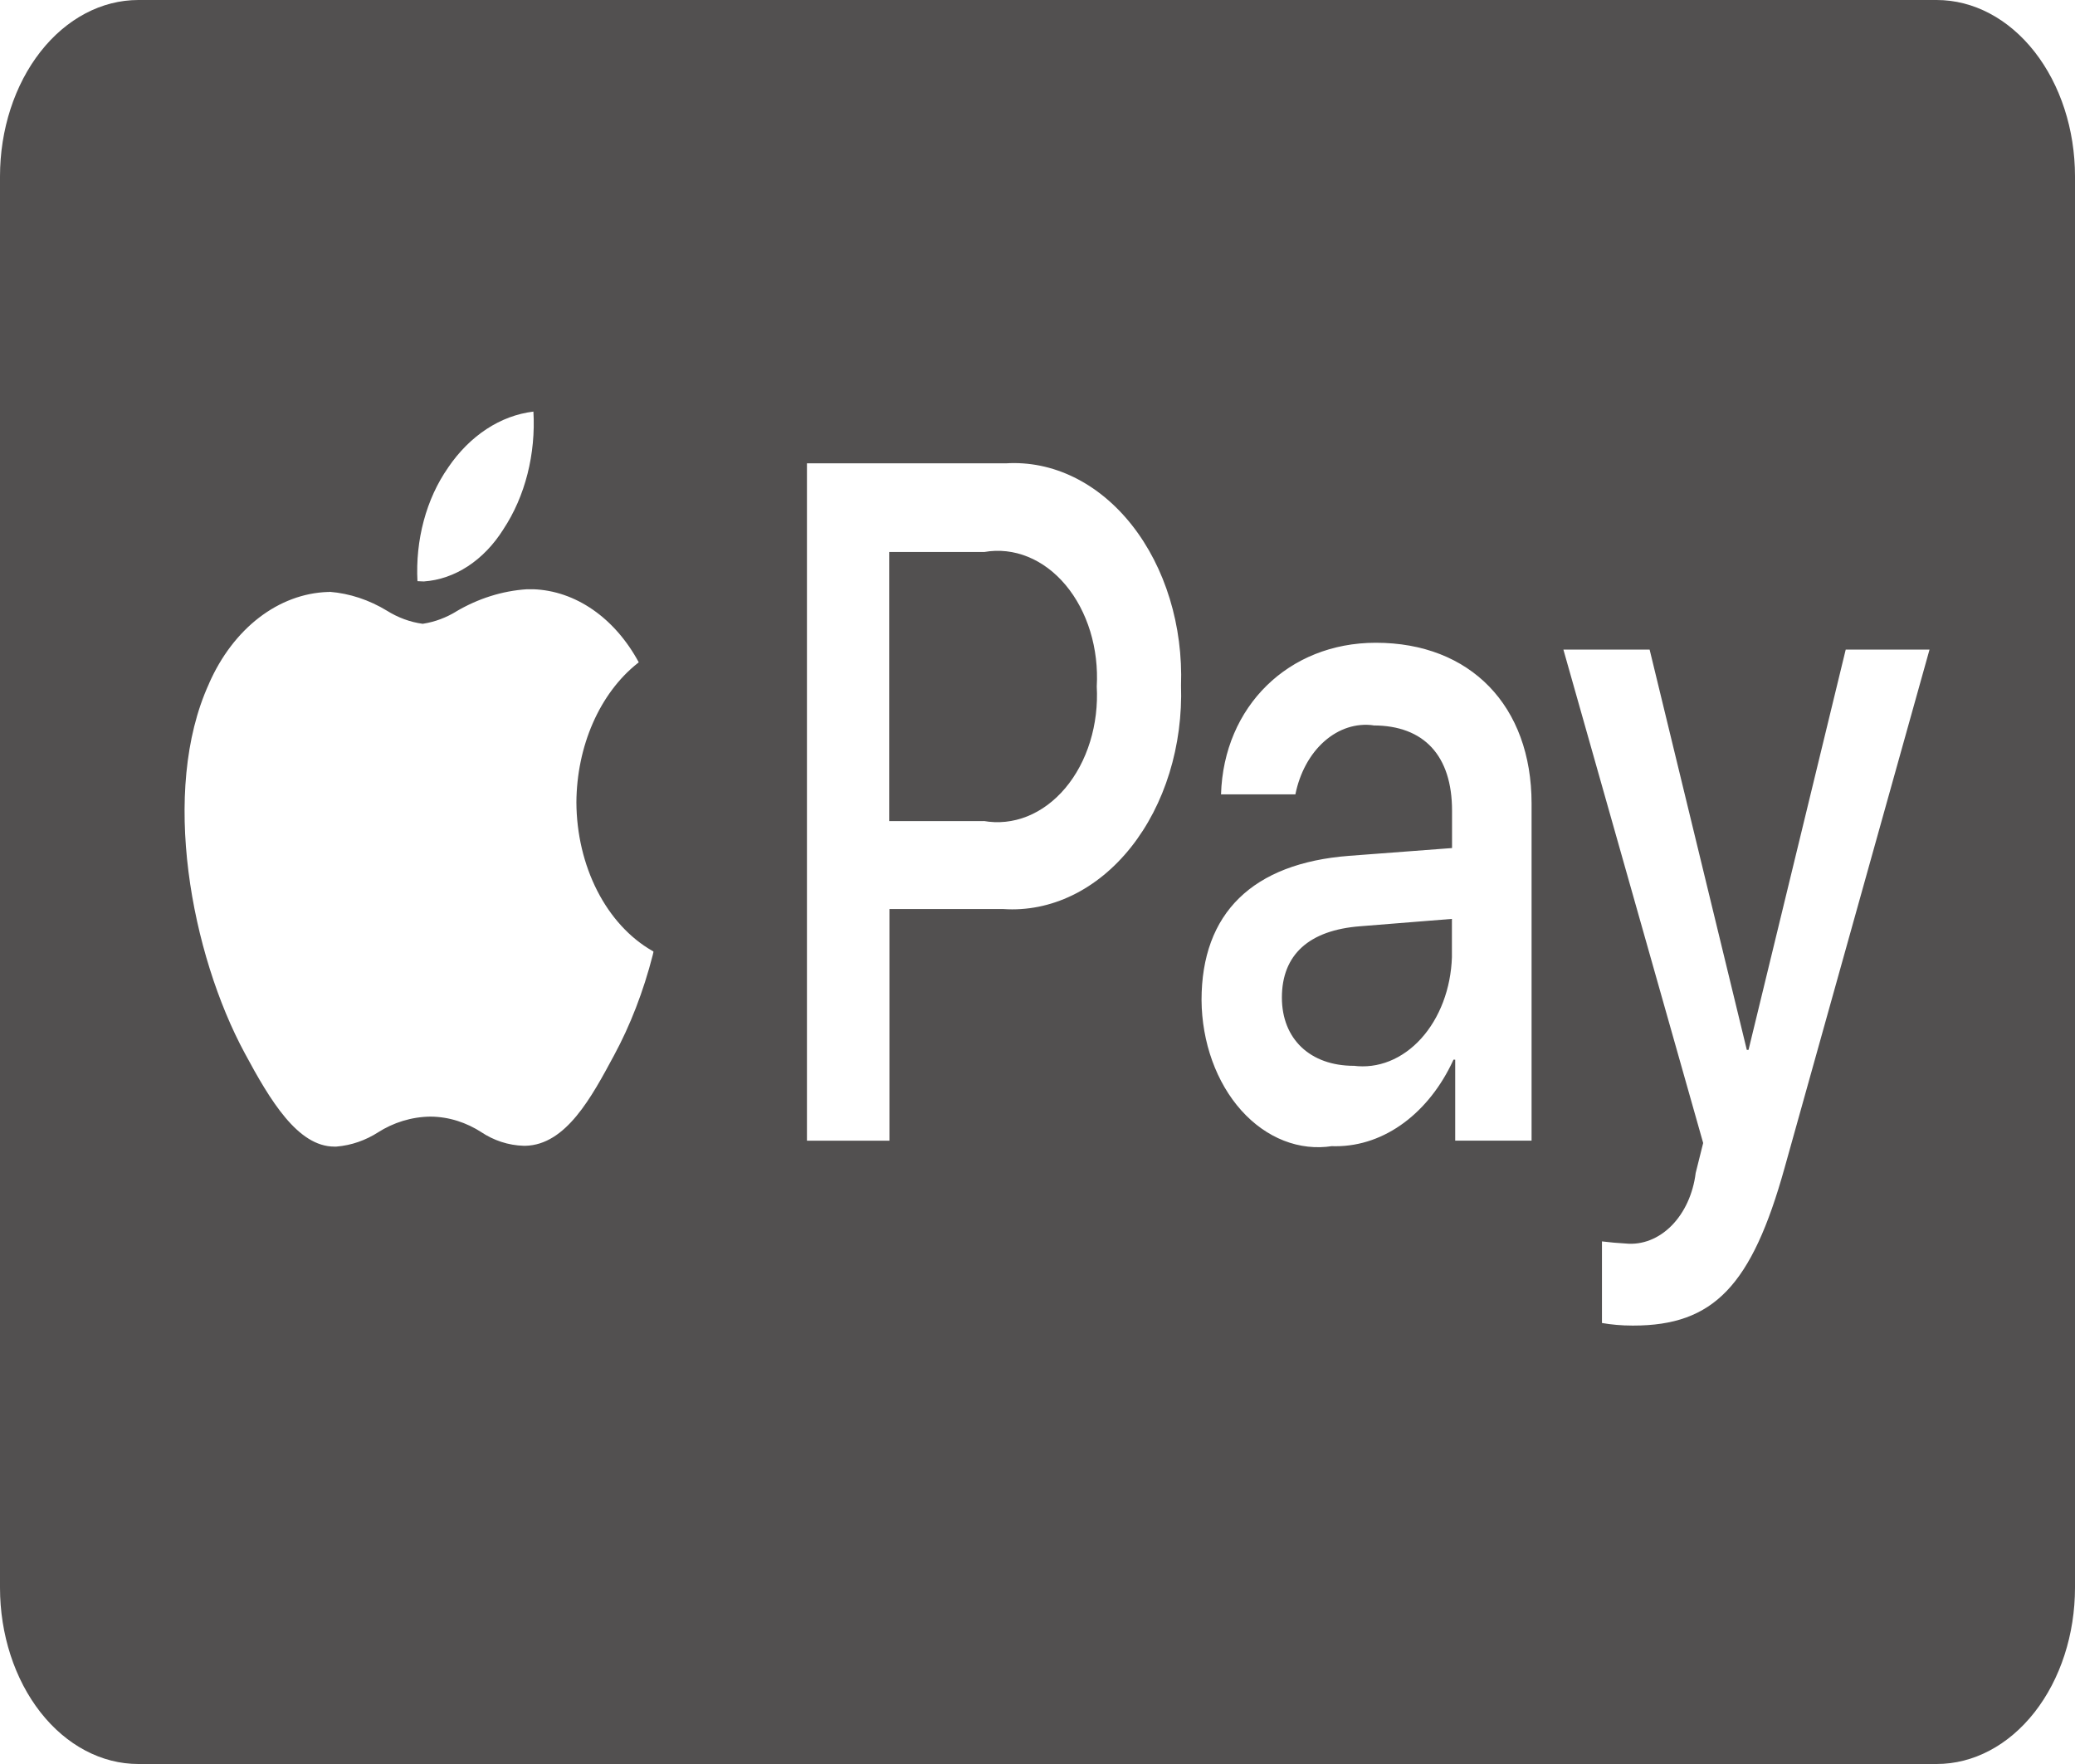 <svg width="200" height="170" viewBox="0 0 200 170" fill="none" xmlns="http://www.w3.org/2000/svg" xmlns:xlink="http://www.w3.org/1999/xlink">
<path d="M186.667,170L13.333,170C9.797,170 6.406,168.209 3.905,165.021C1.405,161.833 0,157.509 0,153L0,17C0,12.491 1.405,8.167 3.905,4.979C6.406,1.791 9.797,0 13.333,0L186.667,0C190.203,0 193.594,1.791 196.095,4.979C198.595,8.167 200,12.491 200,17L200,153C200,157.509 198.595,161.833 196.095,165.021C193.594,168.209 190.203,170 186.667,170L186.667,170ZM154.406,119.637L154.406,127.5C155.289,127.656 156.306,127.748 157.339,127.748L157.428,127.748L157.422,127.748C165.167,127.748 168.844,123.909 172.011,112.54L185.978,62.603L177.9,62.603L168.533,101.178L168.367,101.178L159,62.603L150.689,62.603L164.161,110.153L163.439,113.043C163.192,115.044 162.365,116.854 161.121,118.113C159.877,119.373 158.307,119.99 156.722,119.843L156.744,119.843C155.965,119.801 155.187,119.733 154.411,119.637L154.406,119.637ZM31.739,57.049L31.594,57.049C29.256,57.13 26.973,57.983 24.969,59.523C22.966,61.064 21.309,63.24 20.161,65.84L20.128,65.925C15.439,76.21 18.422,91.949 23.611,101.533C26.044,106.066 28.711,110.5 32.228,110.5L32.417,110.5C33.889,110.38 35.25,109.891 36.478,109.105L36.417,109.14C37.9,108.191 39.644,107.631 41.489,107.61L41.494,107.61C43.278,107.624 44.961,108.177 46.444,109.14L46.383,109.105C47.578,109.898 48.983,110.38 50.478,110.422L50.639,110.422C54.556,110.33 57.011,105.747 59.183,101.71C60.733,98.848 62.017,95.554 62.917,92.034L62.978,91.765L62.978,91.694L62.878,91.637C60.709,90.397 58.866,88.388 57.568,85.85C56.27,83.312 55.571,80.352 55.556,77.322L55.556,77.315C55.575,74.639 56.122,72.012 57.146,69.676C58.17,67.34 59.639,65.371 61.417,63.948L61.467,63.913L61.567,63.828C60.426,61.717 58.911,59.98 57.144,58.756C55.378,57.533 53.41,56.858 51.4,56.787L50.794,56.787C48.412,56.941 46.075,57.679 43.911,58.962L44.028,58.898C43.008,59.526 41.913,59.935 40.789,60.109L40.739,60.116C39.529,59.954 38.352,59.52 37.261,58.834L37.322,58.87C35.585,57.813 33.705,57.19 31.783,57.035L31.739,57.035L31.739,57.049ZM132.367,69.912C137.256,69.912 139.956,72.831 139.956,78.122L139.956,81.728L130.033,82.478C120.728,83.194 115.811,88.003 115.811,96.383C115.827,98.399 116.177,100.388 116.838,102.22C117.499,104.051 118.455,105.685 119.645,107.013C120.835,108.34 122.232,109.333 123.743,109.926C125.255,110.518 126.847,110.697 128.417,110.45L128.361,110.458L128.722,110.465C133.55,110.465 137.772,107.15 140.061,102.198L140.094,102.12L140.261,102.12L140.261,109.926L147.622,109.926L147.622,77.442C147.622,68.021 141.728,61.944 132.606,61.944C124.194,61.944 117.939,68.092 117.689,76.557L124.856,76.557C125.275,74.475 126.269,72.655 127.656,71.434C129.043,70.212 130.73,69.669 132.406,69.905L132.372,69.898L132.367,69.912ZM77.778,44.653L77.778,109.933L85.728,109.933L85.728,87.607L96.711,87.607C98.974,87.76 101.238,87.309 103.356,86.282C105.475,85.256 107.402,83.676 109.013,81.645C110.625,79.614 111.887,77.176 112.717,74.487C113.547,71.798 113.927,68.918 113.833,66.031L113.833,66.073C113.932,63.217 113.562,60.366 112.747,57.703C111.932,55.04 110.69,52.623 109.1,50.607C107.51,48.59 105.608,47.02 103.515,45.994C101.422,44.969 99.184,44.513 96.944,44.653L96.983,44.653L77.778,44.653ZM51.406,39.667C48.23,40.05 45.291,41.978 43.2,45.05L43.189,45.071C42.148,46.559 41.351,48.296 40.845,50.181C40.338,52.067 40.132,54.062 40.239,56.05L40.239,56.008C40.428,56.008 40.628,56.036 40.85,56.036C42.33,55.934 43.777,55.435 45.096,54.572C46.415,53.709 47.577,52.502 48.506,51.028L48.522,51C50.62,47.834 51.657,43.743 51.411,39.61L51.411,39.66L51.406,39.667ZM130.494,102.715C126.283,102.715 123.556,100.13 123.556,96.135C123.556,92.012 126.167,89.64 131.111,89.264L139.944,88.556L139.944,92.246C139.895,93.743 139.606,95.212 139.095,96.561C138.584,97.91 137.862,99.112 136.973,100.092C136.085,101.072 135.048,101.81 133.927,102.26C132.806,102.71 131.624,102.862 130.456,102.708L130.494,102.715ZM94.839,79.128L85.706,79.128L85.706,53.196L94.872,53.196C96.284,52.949 97.721,53.108 99.079,53.661C100.436,54.213 101.68,55.145 102.719,56.389C103.757,57.632 104.565,59.156 105.083,60.849C105.601,62.542 105.815,64.36 105.711,66.173L105.711,66.13C105.812,67.952 105.593,69.779 105.068,71.478C104.544,73.177 103.728,74.705 102.68,75.95C101.632,77.195 100.379,78.126 99.013,78.673C97.646,79.22 96.201,79.371 94.783,79.114L94.833,79.121L94.839,79.128Z" fill="#525050"/>
</svg>
